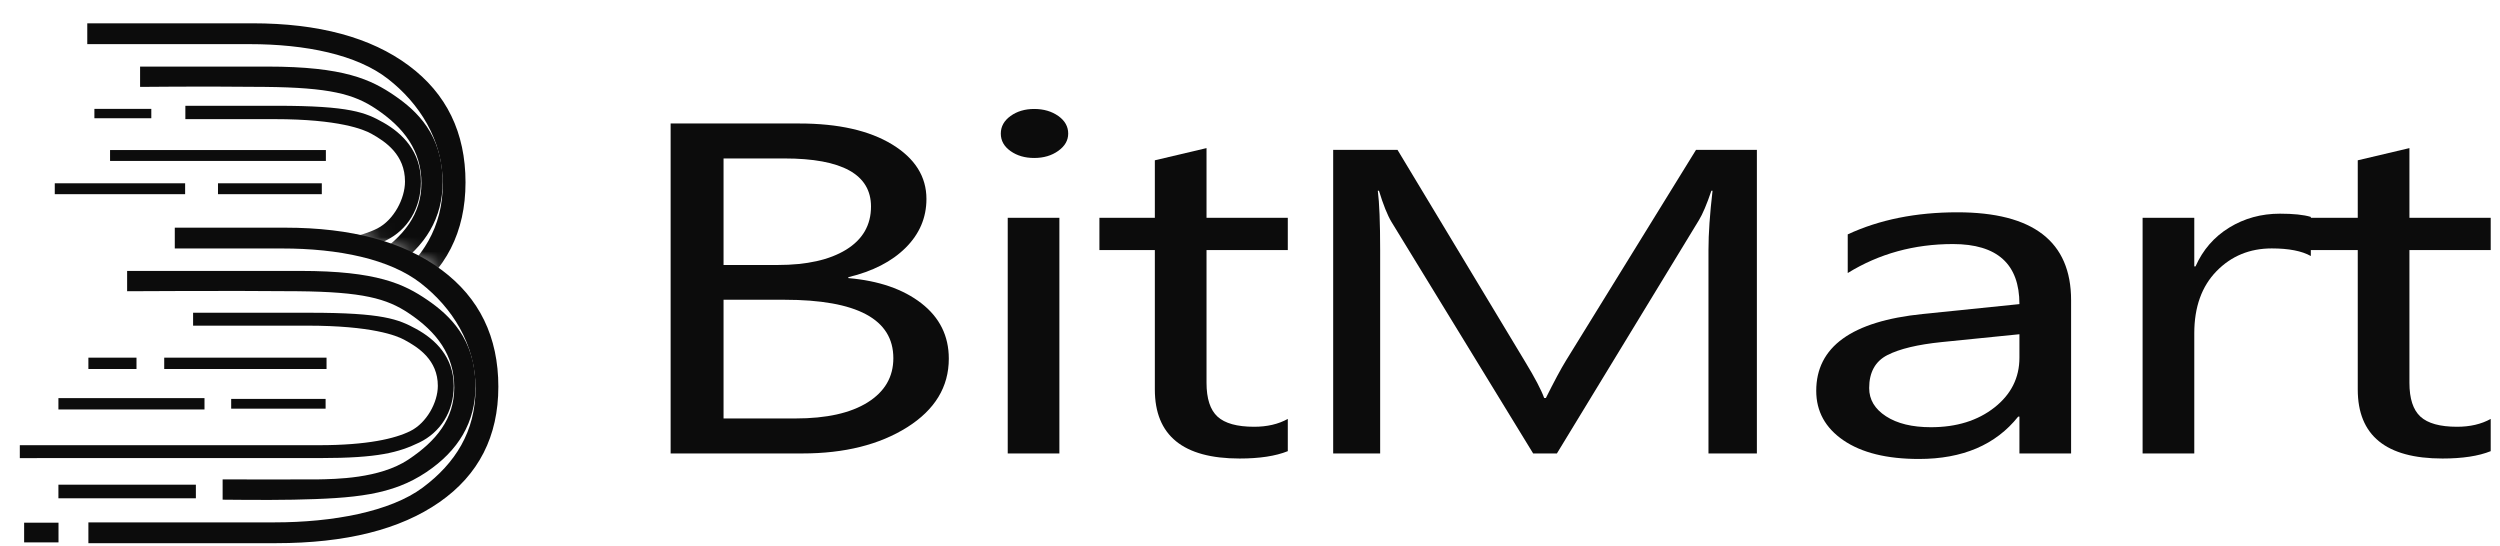 <svg width="174" height="38" viewBox="0 0 174 38" fill="none" xmlns="http://www.w3.org/2000/svg">
<g clip-path="url(#clip0_1039_50942)">
<mask id="mask0_1039_50942" style="mask-type:alpha" maskUnits="userSpaceOnUse" x="0" y="0" width="34" height="21">
<path d="M0.773 15.907L22.919 16.068C22.919 16.068 27.807 16.628 31.983 19.938C32.22 20.125 33.149 19.938 33.149 19.938L33.036 0.089L0.773 0.123V15.907Z" fill="white"/>
</mask>
<g mask="url(#mask0_1039_50942)">
<path fill-rule="evenodd" clip-rule="evenodd" d="M28.445 4.56C25.811 2.602 22.186 1.622 17.571 1.622C11.401 1.622 8.666 1.622 6.074 1.622V3.072C6.074 3.072 12.314 3.072 17.36 3.072C21.283 3.072 24.835 3.802 27.003 5.492C29.172 7.184 30.817 9.701 30.817 12.809C30.817 15.809 29.393 18.032 27.138 19.713C24.882 21.394 20.86 22.135 16.833 22.135C12.027 22.135 3.867 22.135 3.867 22.135V23.585C3.867 23.585 14.906 23.583 16.922 23.583C21.779 23.583 25.573 22.63 28.304 20.728C31.035 18.823 32.4 16.146 32.4 12.693C32.4 9.23 31.082 6.519 28.445 4.56Z" fill="#0C0C0C"/>
<path fill-rule="evenodd" clip-rule="evenodd" d="M27.471 6.661C25.832 5.538 23.948 4.634 18.618 4.634C12.869 4.636 12.166 4.634 9.75 4.634V6.048C9.75 6.048 13.718 6.001 18.42 6.048C22.965 6.09 24.632 6.553 26.161 7.574C28.118 8.88 29.332 10.491 29.332 12.745C29.332 14.919 28.1 16.458 26.133 17.764C24.122 19.101 21.048 19.116 19.796 19.142C19.323 19.152 13.213 19.142 13.213 19.142V20.556C13.213 20.556 16.254 20.594 18.133 20.553C22.447 20.466 25.006 20.235 27.389 18.637C29.626 17.14 30.809 15.163 30.809 12.661C30.809 9.359 28.979 7.695 27.471 6.661Z" fill="#0C0C0C"/>
<path fill-rule="evenodd" clip-rule="evenodd" d="M26.678 8.527C25.448 7.831 24.368 7.362 19.276 7.362C14.101 7.362 15.077 7.362 12.901 7.362V8.292C12.901 8.292 14.868 8.292 19.099 8.292C23.611 8.292 25.321 9.016 25.838 9.302C26.852 9.863 28.188 10.775 28.188 12.635C28.188 13.824 27.41 15.316 26.259 15.902C25.21 16.435 23.293 16.913 19.916 16.913C19.49 16.913 -0.906 16.913 -0.906 16.913V17.843C-0.906 17.843 18.299 17.843 19.993 17.843C24.065 17.843 25.462 17.435 26.897 16.72C28.336 16.004 29.296 14.533 29.296 12.644C29.296 10.533 27.991 9.268 26.678 8.527Z" fill="#0C0C0C"/>
</g>
<path fill-rule="evenodd" clip-rule="evenodd" d="M30.731 18.784C28.096 16.825 24.469 15.846 19.856 15.846C13.684 15.846 14.759 15.844 12.165 15.844V17.294C12.165 17.294 14.597 17.294 19.642 17.294C23.566 17.294 27.12 18.024 29.289 19.714C31.457 21.406 33.099 23.924 33.099 27.034C33.099 30.031 31.678 32.254 29.423 33.935C27.167 35.617 23.142 36.357 19.115 36.357C14.312 36.357 6.152 36.357 6.152 36.357V37.807C6.152 37.807 17.189 37.805 19.207 37.805C24.064 37.805 27.856 36.854 30.587 34.95C33.318 33.048 34.685 30.369 34.685 26.917C34.685 23.452 33.367 20.741 30.731 18.784Z" fill="#0C0C0C"/>
<path fill-rule="evenodd" clip-rule="evenodd" d="M29.756 20.884C28.117 19.763 26.233 18.856 20.903 18.856C15.152 18.859 11.263 18.856 8.848 18.856V20.27C8.848 20.27 16.001 20.224 20.705 20.27C25.25 20.313 26.915 20.776 28.444 21.797C30.403 23.104 31.617 24.713 31.617 26.968C31.617 29.142 30.384 30.681 28.418 31.989C26.407 33.324 23.333 33.341 22.079 33.367C21.606 33.375 15.495 33.367 15.495 33.367V34.778C15.495 34.778 18.536 34.816 20.418 34.778C24.73 34.689 27.291 34.458 29.674 32.861C31.909 31.363 33.092 29.386 33.092 26.883C33.092 23.584 31.264 21.918 29.756 20.884Z" fill="#0C0C0C"/>
<path fill-rule="evenodd" clip-rule="evenodd" d="M11.43 25.682H22.727V24.893H11.43V25.682Z" fill="#0C0C0C"/>
<path fill-rule="evenodd" clip-rule="evenodd" d="M16.09 28.443H22.662V27.764H16.09V28.443Z" fill="#0C0C0C"/>
<path fill-rule="evenodd" clip-rule="evenodd" d="M6.152 25.682H9.5V24.893H6.152V25.682Z" fill="#0C0C0C"/>
<path fill-rule="evenodd" clip-rule="evenodd" d="M4.066 28.499H14.233V27.709H4.066V28.499Z" fill="#0C0C0C"/>
<path fill-rule="evenodd" clip-rule="evenodd" d="M6.57 8.23H10.531V7.578H6.57V8.23Z" fill="#0C0C0C"/>
<path fill-rule="evenodd" clip-rule="evenodd" d="M3.812 13.515H12.885V12.757H3.812V13.515Z" fill="#0C0C0C"/>
<path fill-rule="evenodd" clip-rule="evenodd" d="M4.066 34.681H13.633V33.734H4.066V34.681Z" fill="#0C0C0C"/>
<path fill-rule="evenodd" clip-rule="evenodd" d="M1.68 37.75H4.072V36.379H1.68V37.75Z" fill="#0C0C0C"/>
<path fill-rule="evenodd" clip-rule="evenodd" d="M7.66 11.201H22.681V10.443H7.66V11.201Z" fill="#0C0C0C"/>
<path fill-rule="evenodd" clip-rule="evenodd" d="M15.172 13.515H22.398V12.757H15.172V13.515Z" fill="#0C0C0C"/>
<path fill-rule="evenodd" clip-rule="evenodd" d="M28.963 22.892C27.731 22.219 26.651 21.767 21.561 21.767C16.386 21.767 15.612 21.767 13.439 21.767V22.665C13.439 22.665 17.151 22.665 21.382 22.665C25.894 22.665 27.606 23.363 28.123 23.641C29.135 24.183 30.473 25.061 30.473 26.857C30.473 28.006 29.695 29.445 28.542 30.01C27.493 30.526 25.576 30.986 22.198 30.986C21.773 30.986 1.379 30.986 1.379 30.986V31.884C1.379 31.884 20.585 31.882 22.276 31.882C26.35 31.882 27.747 31.489 29.182 30.8C30.619 30.108 31.579 28.687 31.579 26.864C31.579 24.828 30.276 23.607 28.963 22.892Z" fill="#0C0C0C"/>
<path fill-rule="evenodd" clip-rule="evenodd" d="M50.359 20.863V29.125H55.36C57.522 29.125 59.199 28.752 60.392 28.004C61.582 27.257 62.177 26.232 62.177 24.93C62.177 22.217 59.648 20.863 54.591 20.863H50.359ZM50.359 11.028V18.443H54.132C56.148 18.443 57.733 18.088 58.889 17.379C60.043 16.668 60.622 15.668 60.622 14.375C60.622 12.144 58.611 11.028 54.591 11.028H50.359ZM46.676 31.56V8.595H55.624C58.34 8.595 60.497 9.081 62.09 10.051C63.682 11.023 64.48 12.289 64.48 13.847C64.48 15.15 63.998 16.282 63.033 17.243C62.069 18.203 60.737 18.887 59.044 19.292V19.356C61.163 19.538 62.857 20.122 64.129 21.109C65.402 22.099 66.037 23.383 66.037 24.962C66.037 26.926 65.072 28.518 63.144 29.735C61.212 30.951 58.78 31.56 55.842 31.56H46.676Z" fill="#0C0C0C"/>
<path fill-rule="evenodd" clip-rule="evenodd" d="M70.138 31.56H73.733V15.161H70.138V31.56ZM71.98 10.995C71.336 10.995 70.788 10.836 70.336 10.516C69.882 10.195 69.656 9.79 69.656 9.299C69.656 8.807 69.882 8.399 70.336 8.072C70.788 7.747 71.336 7.584 71.98 7.584C72.636 7.584 73.196 7.747 73.657 8.072C74.118 8.399 74.347 8.807 74.347 9.299C74.347 9.768 74.118 10.17 73.657 10.499C73.196 10.83 72.636 10.995 71.98 10.995Z" fill="#0C0C0C"/>
<path fill-rule="evenodd" clip-rule="evenodd" d="M89.631 31.401C88.782 31.743 87.664 31.913 86.276 31.913C82.344 31.913 80.377 30.312 80.377 27.109V17.403H76.519V15.161H80.377V11.157L83.974 10.308V15.161H89.631V17.403H83.974V26.644C83.974 27.744 84.23 28.529 84.74 28.998C85.253 29.467 86.1 29.703 87.286 29.703C88.191 29.703 88.972 29.523 89.631 29.157V31.401Z" fill="#0C0C0C"/>
<path fill-rule="evenodd" clip-rule="evenodd" d="M122.279 31.559H118.91V17.387C118.91 16.266 119.004 14.897 119.193 13.275H119.113C118.79 14.228 118.499 14.909 118.245 15.323L108.361 31.559H106.707L96.844 15.44C96.562 14.969 96.273 14.247 95.976 13.275H95.896C96.004 14.12 96.059 15.499 96.059 17.414V31.559H92.789V10.432H97.268L106.143 25.165C106.829 26.294 107.272 27.139 107.474 27.7H107.594C108.173 26.541 108.636 25.677 108.986 25.106L118.042 10.432H122.279V31.559Z" fill="#0C0C0C"/>
<path fill-rule="evenodd" clip-rule="evenodd" d="M140.552 23.263L135.137 23.809C133.469 23.979 132.213 24.28 131.364 24.713C130.517 25.146 130.094 25.913 130.094 27.01C130.094 27.813 130.484 28.466 131.267 28.974C132.048 29.481 133.09 29.734 134.391 29.734C136.174 29.734 137.647 29.277 138.809 28.365C139.971 27.452 140.552 26.297 140.552 24.898V23.263ZM144.148 31.56H140.552V28.997H140.465C138.9 30.961 136.598 31.944 133.559 31.944C131.322 31.944 129.572 31.511 128.306 30.647C127.043 29.783 126.41 28.634 126.41 27.203C126.41 24.14 128.88 22.357 133.822 21.854L140.552 21.166C140.552 18.378 139.009 16.986 135.925 16.986C133.222 16.986 130.781 17.659 128.602 19.003V16.313C130.809 15.287 133.354 14.776 136.233 14.776C141.509 14.776 144.148 16.814 144.148 20.894V31.56Z" fill="#0C0C0C"/>
<path fill-rule="evenodd" clip-rule="evenodd" d="M160.834 17.819C160.206 17.466 159.298 17.29 158.115 17.29C156.581 17.29 155.297 17.819 154.267 18.876C153.237 19.933 152.722 21.375 152.722 23.2V31.56H149.125V15.161H152.722V18.541H152.809C153.321 17.386 154.102 16.488 155.156 15.84C156.207 15.195 157.384 14.872 158.684 14.872C159.621 14.872 160.336 14.946 160.834 15.097V17.819Z" fill="#0C0C0C"/>
<path fill-rule="evenodd" clip-rule="evenodd" d="M173.353 31.401C172.504 31.743 171.387 31.913 169.999 31.913C166.066 31.913 164.1 30.312 164.1 27.109V17.403H160.242V15.161H164.1V11.157L167.696 10.308V15.161H173.353V17.403H167.696V26.644C167.696 27.744 167.953 28.529 168.463 28.998C168.976 29.467 169.823 29.703 171.008 29.703C171.914 29.703 172.695 29.523 173.353 29.157V31.401Z" fill="#0C0C0C"/>
</g>
<defs>
<clipPath id="clip0_1039_50942">
<rect width="172.652" height="38" fill="white" transform="translate(0.738)"/>
</clipPath>
</defs>
</svg>
